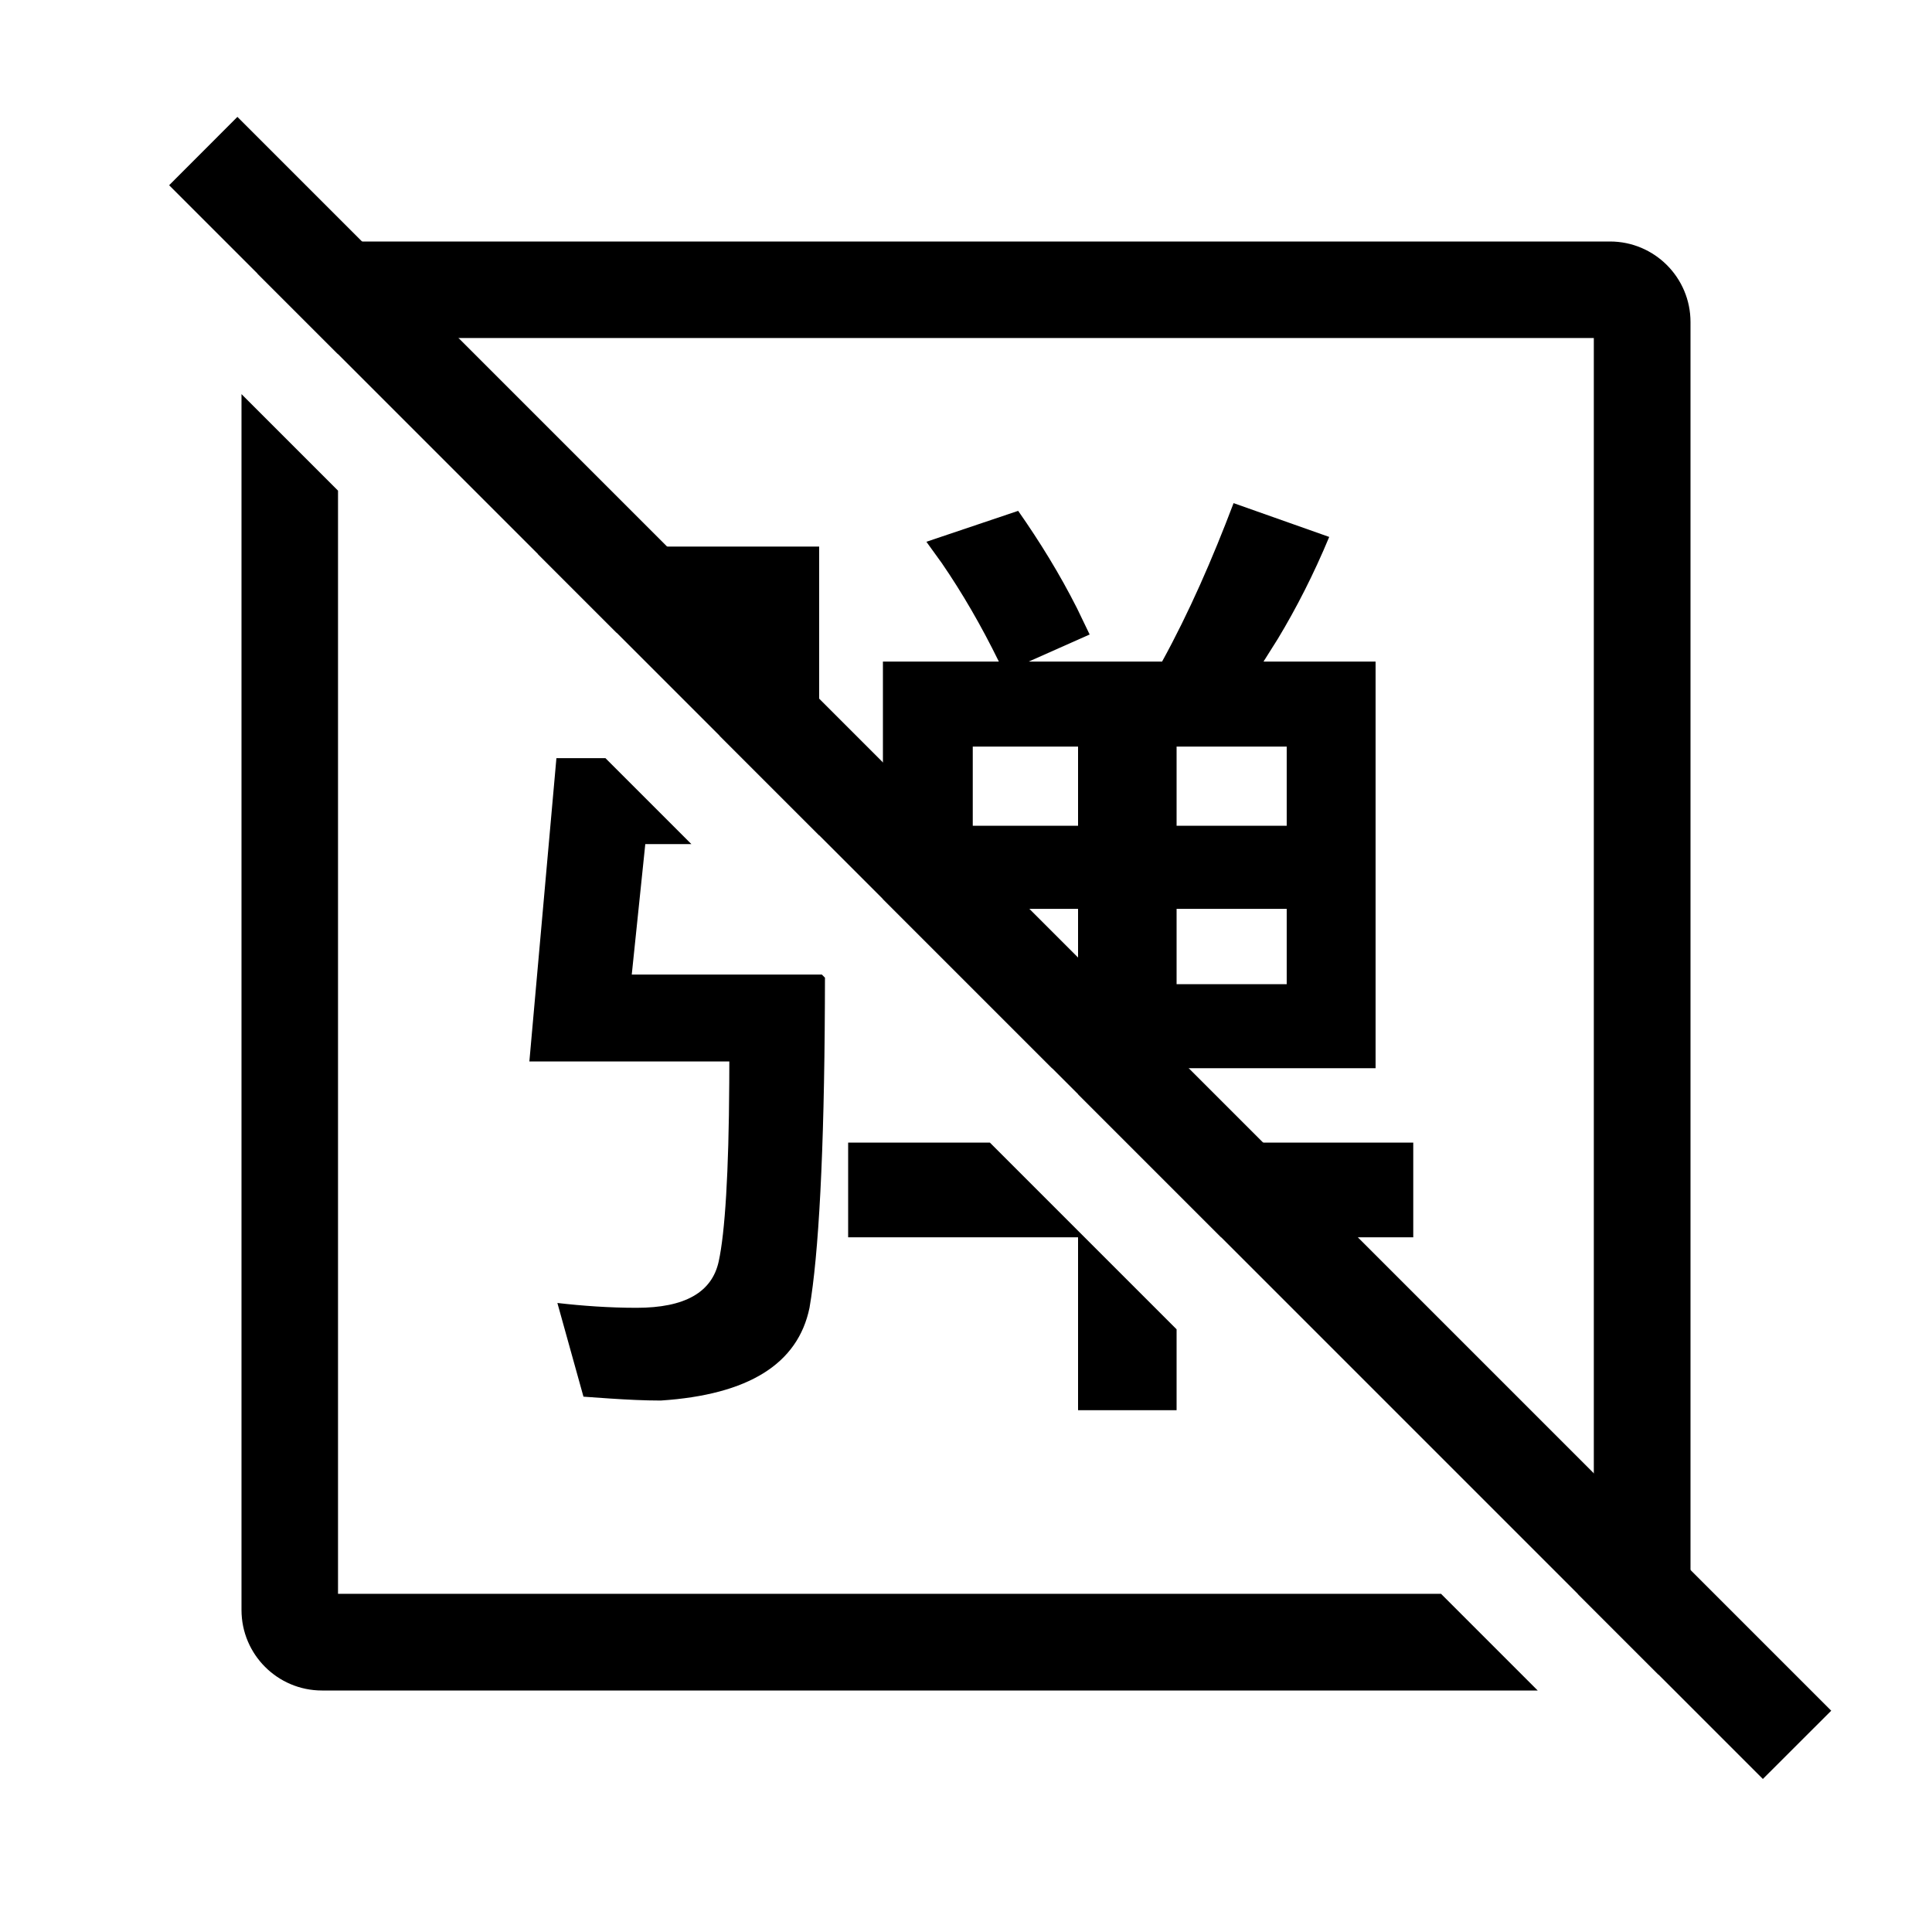 <?xml version="1.0" encoding="UTF-8"?>
<svg width="24px" height="24px" viewBox="0 0 24 24" version="1.1" xmlns="http://www.w3.org/2000/svg" xmlns:xlink="http://www.w3.org/1999/xlink">
    <title>icons_outlined_barrage_off</title>
    <g id="icons_outlined_barrage_off" stroke="none" stroke-width="1" fill="none" fill-rule="evenodd">
        <path d="M3,4.896 L4.199,6.095 L4.199,19.799 L17.901,19.799 L19.102,21 L4,21 C3.448,21 3,20.552 3,20 L3,4.896 Z M20,3 C20.552,3 21,3.448 21,4 L21,20 C21,20.327 20.843,20.618 20.6,20.8 L19.599,19.799 L19.799,19.799 L19.799,4.199 L4.199,4.199 L4.199,4.399 L3.2,3.4 C3.382,3.157 3.673,3 4,3 L20,3 Z M12.297,14.194 L14.616,16.513 L14.616,17.518 L13.392,17.518 L13.392,15.37 L10.536,15.37 L10.536,14.194 L12.297,14.194 Z M7.521,9.418 L8.589,10.486 L8.016,10.486 L7.848,12.106 L10.209,12.106 L10.248,12.145 L10.247,12.463 C10.239,14.33 10.169,15.591 10.056,16.246 C9.912,16.942 9.3,17.326 8.208,17.398 C8,17.398 7.792,17.387 7.577,17.373 L7.248,17.35 L6.924,16.186 C7.236,16.222 7.572,16.246 7.908,16.246 C8.508,16.246 8.844,16.054 8.928,15.67 C9.006,15.313 9.053,14.574 9.059,13.452 L9.06,13.186 L6.576,13.186 L6.912,9.418 L7.521,9.418 Z M15.324,6.25 L16.512,6.67 C16.32,7.131 16.105,7.553 15.873,7.937 L15.696,8.218 L17.088,8.218 L17.088,13.27 L14.616,13.27 L14.616,14.194 L17.556,14.194 L17.556,15.37 L15.17,15.37 L13.392,13.592 L13.392,13.27 L13.07,13.27 L10.968,11.168 L10.968,8.218 L12.408,8.218 C12.187,7.767 11.951,7.362 11.7,6.996 L11.508,6.73 L12.648,6.346 C12.917,6.73 13.163,7.129 13.379,7.556 L13.536,7.882 L12.78,8.218 L14.436,8.218 C14.772,7.606 15.06,6.946 15.324,6.25 Z M15.984,11.29 L14.616,11.29 L14.616,12.226 L15.984,12.226 L15.984,11.29 Z M13.392,11.29 L12.084,11.29 L12.084,12.226 L13.392,12.226 L13.392,11.29 Z M10.176,6.79 L10.176,10.376 L8.94,9.14 L8.94,7.858 L7.658,7.858 L6.684,6.884 L6.684,6.79 L10.176,6.79 Z M13.392,9.274 L12.084,9.274 L12.084,10.258 L13.392,10.258 L13.392,9.274 Z M15.984,9.274 L14.616,9.274 L14.616,10.258 L15.984,10.258 L15.984,9.274 Z" id="形状结合" fill="#000000" fill-rule="nonzero"></path>
        <polygon id="矩形" fill="#000000" fill-rule="nonzero" points="2.949 1.452 22.748 21.251 21.899 22.099 2.101 2.301"></polygon>
    </g>
</svg>